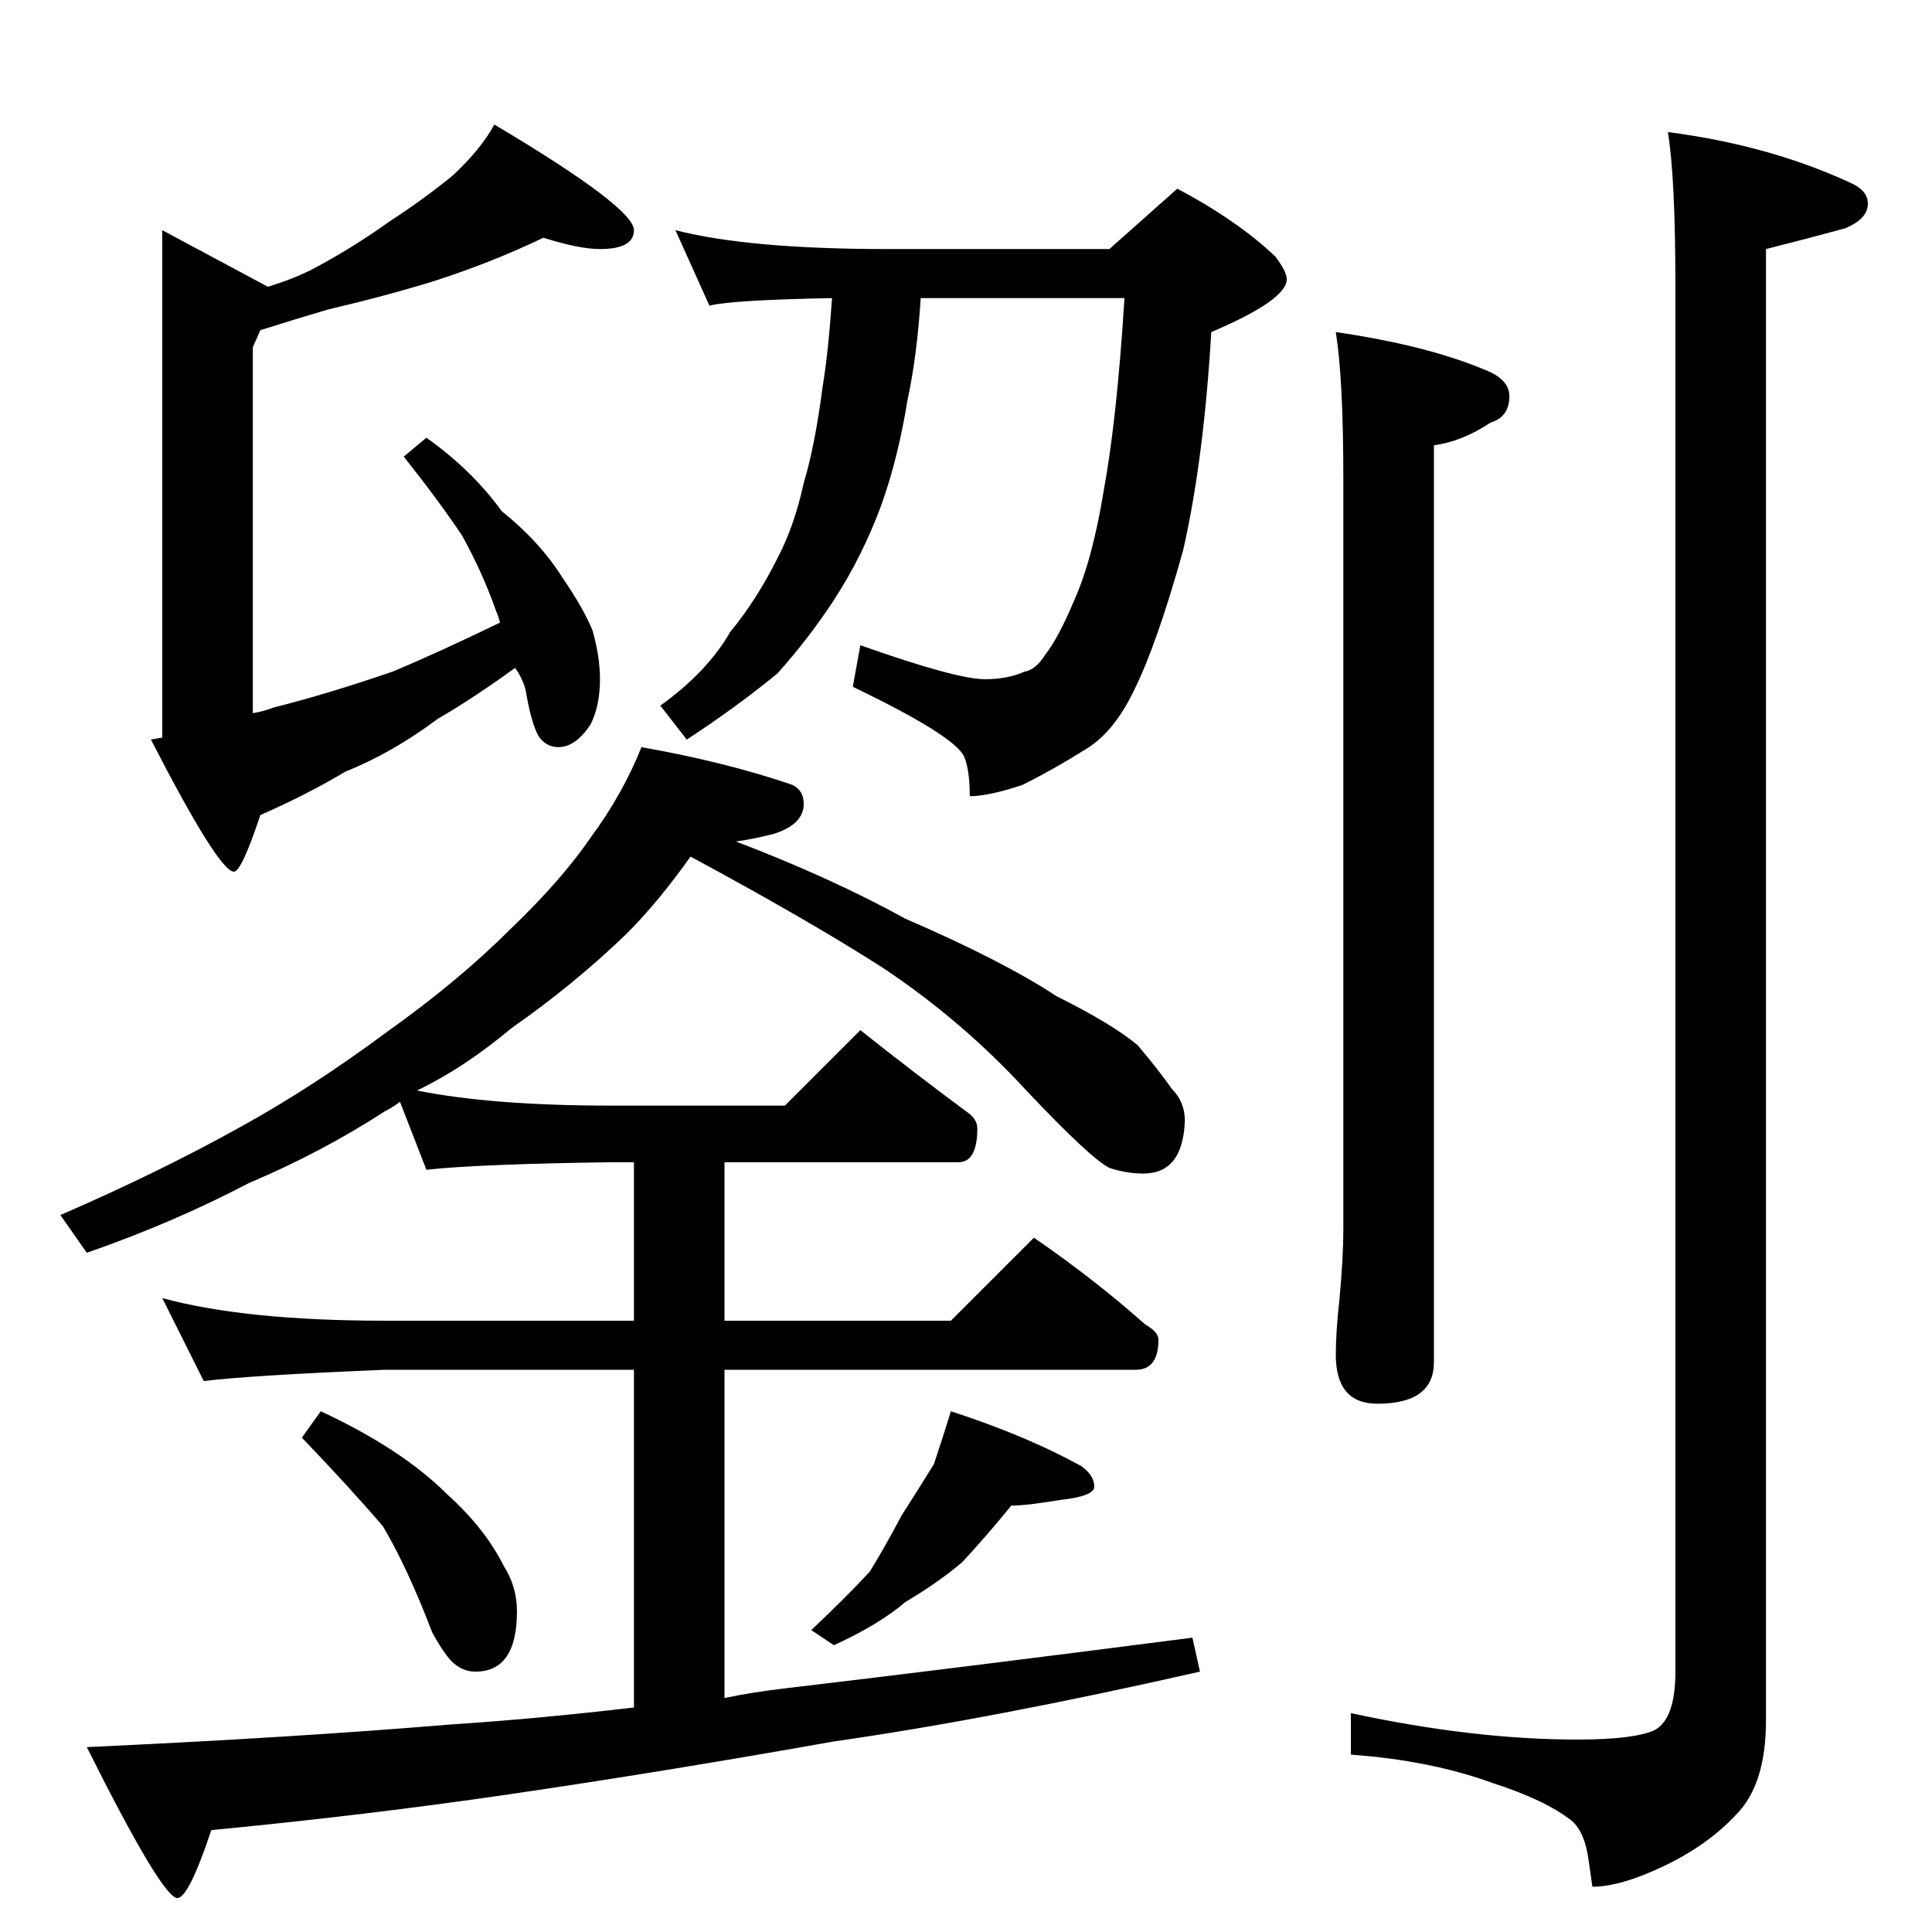 <?xml version="1.0" standalone="no"?>
<!DOCTYPE svg PUBLIC "-//W3C//DTD SVG 1.1//EN" "http://www.w3.org/Graphics/SVG/1.1/DTD/svg11.dtd" >
<svg xmlns="http://www.w3.org/2000/svg" xmlns:xlink="http://www.w3.org/1999/xlink" version="1.1" viewBox="0 -204 1024 1024">
  <g transform="matrix(1 0 0 -1 0 820)">
   <path fill="currentColor"
d="M288 898q-27 -13 -58 -23q-26 -8 -56 -15q-17 -5 -36 -11l-4 -9v-194q6 1 11 3q28 7 63 19q24 10 57 26q-1 4 -2 6q-7 20 -18 40q-12 18 -31 42l12 10q24 -17 40 -39q20 -16 32 -35q11 -16 16 -28q4 -14 4 -26q0 -14 -5 -24q-8 -12 -17 -12q-6 0 -10 5q-4 6 -7 23
q-1 7 -6 14q-22 -16 -41 -27q-24 -18 -49 -28q-20 -12 -45 -23q-10 -30 -14 -30q-8 0 -44 70q5 1 6 1v269l56 -30q13 4 23 9q21 11 42 26q17 11 33 24q15 14 22 27q74 -44 74 -56q0 -10 -18 -10q-11 0 -30 6zM358 902q39 -10 112 -10h118l36 32q32 -17 52 -36q6 -8 6 -12
q0 -11 -40 -28q-4 -68 -15 -116q-14 -50 -26 -74q-11 -23 -27 -32q-16 -10 -32 -18q-18 -6 -28 -6q0 14 -3 21q-5 11 -59 37l4 22q51 -18 66 -18q12 0 21 4q6 1 11 9q7 9 15 28q10 22 16 59q7 38 11 102h-108q-2 -31 -7 -54q-5 -31 -14 -56q-10 -27 -25 -50q-13 -20 -30 -39
q-22 -18 -48 -35l-14 18q25 18 37 39q14 17 25 39q9 17 14 40q6 20 10 51q3 18 5 47q-53 -1 -65 -4zM340 628q45 -8 80 -20q6 -3 6 -10q0 -11 -16 -16q-12 -3 -20 -4q50 -19 90 -41q51 -22 80 -41q30 -15 43 -26q11 -13 18 -23q7 -7 7 -17q-1 -28 -22 -28q-9 0 -18 3
q-10 5 -44 41q-34 37 -76 65q-39 25 -102 59q-17 -24 -34 -41q-28 -27 -61 -50q-25 -21 -50 -33q40 -8 103 -8h92l40 40q29 -23 56 -43q6 -4 6 -9q0 -18 -10 -18h-124v-84h120l44 44q32 -22 59 -46q7 -4 7 -8q0 -16 -12 -16h-218v-174q14 3 31 5q93 11 217 27l4 -18
q-110 -25 -194 -37q-90 -16 -172 -28q-75 -11 -158 -19q-12 -36 -18 -36q-8 0 -48 80q109 5 193 12q46 3 97 9v179h-132q-72 -3 -96 -6l-22 44q44 -12 118 -12h132v84h-12q-71 -1 -98 -4l-14 36q-4 -3 -8 -5q-34 -22 -72 -38q-40 -21 -86 -37l-14 20q53 23 96 47
q38 21 77 50q38 27 66 55q27 26 42 48q17 23 27 48zM170 276q43 -20 67 -44q20 -18 30 -38q7 -11 7 -24q0 -32 -22 -32q-6 0 -11 4t-12 17q-13 34 -26 56q-18 21 -43 47zM504 276q40 -13 69 -29q7 -5 7 -11q0 -5 -18 -7q-18 -3 -26 -3q-13 -16 -26 -30q-13 -11 -30 -21
q-14 -12 -38 -23l-12 8q19 18 31 31q8 13 17 30q9 14 17 27q5 15 9 28zM708 848q48 -7 79 -20q13 -5 13 -14q0 -11 -10 -14q-15 -10 -30 -12v-486q0 -22 -30 -22q-22 0 -22 26q0 12 2 30q2 22 2 36v398q0 53 -4 78zM884 954q54 -7 97 -27q9 -4 9 -11q0 -8 -12 -13
q-22 -6 -42 -11v-780q0 -34 -16 -50q-15 -16 -38 -27t-38 -11l-2 14q-2 15 -9 21q-14 11 -42 20q-33 12 -75 15v22q65 -14 120 -14q30 0 41 5q11 6 11 31v734q0 58 -4 82z" />
  </g>

</svg>
